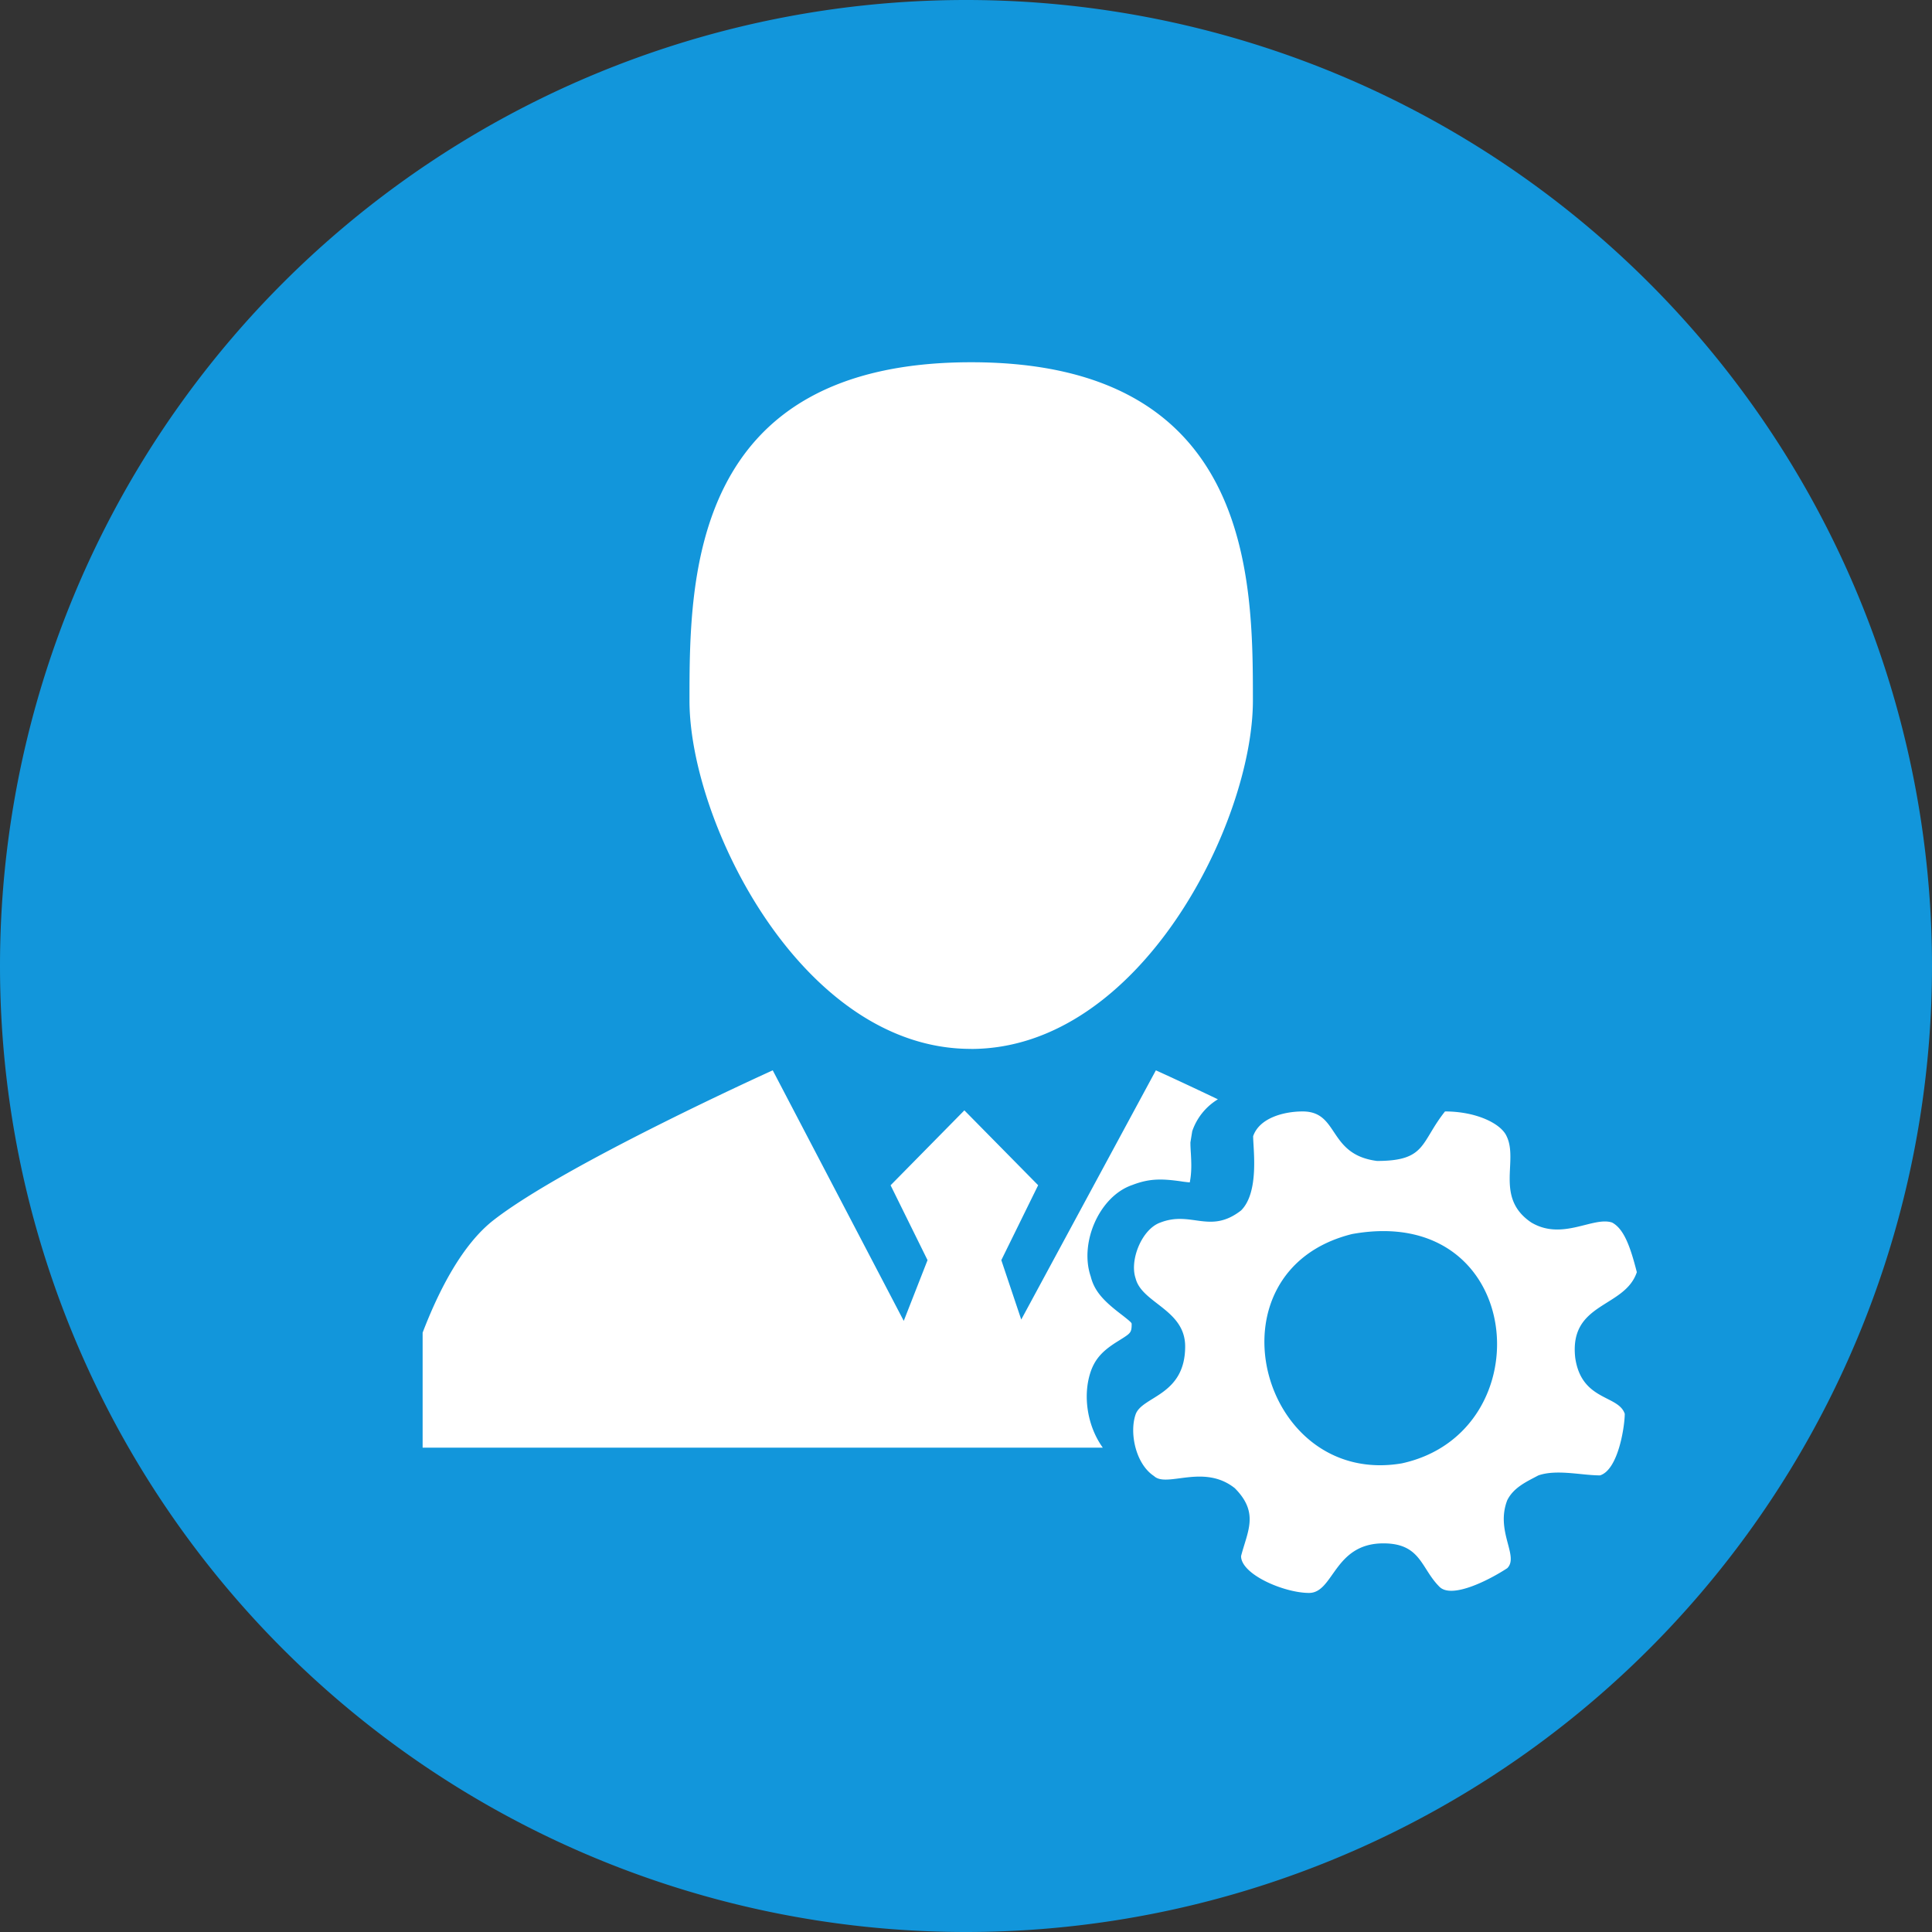 <?xml version="1.0" standalone="no"?><!DOCTYPE svg PUBLIC "-//W3C//DTD SVG 1.1//EN" "http://www.w3.org/Graphics/SVG/1.1/DTD/svg11.dtd"><svg t="1588591593003" class="icon" viewBox="0 0 1024 1024" version="1.1" xmlns="http://www.w3.org/2000/svg" p-id="5642" xmlns:xlink="http://www.w3.org/1999/xlink" width="200" height="200"><rect x="0" y="0" width="1024" height="1024" fill="#333333" stroke="none"/><defs><style type="text/css"></style></defs><path d="M512 512m-512 0a512 512 0 1 0 1024 0 512 512 0 1 0-1024 0Z" fill="#1296db" p-id="5643" data-spm-anchor-id="a313x.7781069.0.i5" class="selected"></path><path d="M514.752 555.936c-89.6 0.192-149.312-120.064-149.312-184.608 0-64.512 0.256-179.328 149.312-179.328 149.088 0 149.312 114.816 149.312 179.328 0 64.544-59.68 184.48-149.312 184.64z m69.76 211.36H224v-60.96c8.832-23.072 21.216-46.784 37.44-59.52 38.208-29.856 148.128-79.52 148.128-79.52l69.44 132.8 12.608-32.192-19.584-39.68 39.104-39.712 39.104 39.68-19.52 39.712 10.56 31.488 71.36-132.096s13.6 6.144 32.864 15.36a31.712 31.712 0 0 0-13.6 16.928l-0.96 5.92c0 1.504 0.064 3.2 0.256 6.112 0.256 4.544 0.288 7.616 0.032 10.496-0.224 2.976-0.704 4.576-0.576 4.608v-0.032c-0.192 0-0.48 0-3.36-0.352l-2.144-0.32c-10.144-1.376-16.352-1.28-25.088 2.08-17.472 6.016-28.064 30.688-21.952 48.48 1.824 7.36 6.336 12.384 14.496 18.784l2.688 2.08c4.16 3.264 4.512 3.744 4.512 4.32 0 3.872-0.48 4.672-3.584 6.752-0.864 0.608-4.768 3.008-5.536 3.52-6.144 4.064-10.208 8.064-12.576 14.912-4.352 12.672-1.856 28.928 6.4 40.352z m250.4-47.584c3.36 22.912 22.88 19.52 26.24 29.632 0 6.4-3.36 29.632-13.12 32.64-9.76 0-22.88-3.36-32.64 0-6.4 3.392-13.12 6.4-16.512 13.152-6.4 16.512 6.4 29.632 0 36.032-9.76 6.4-29.632 16.48-36.032 9.76-9.76-9.76-9.76-22.912-29.632-22.912-26.24 0-26.24 26.272-39.392 26.272-13.12 0-36.032-9.76-36.032-19.52 3.36-13.12 9.76-22.912-3.36-36.032-16.512-13.12-36.032 0-42.784-6.4-9.76-6.4-13.12-22.912-9.76-32.64 3.392-9.792 26.272-9.792 26.272-36.064 0-19.52-22.88-22.88-26.24-36-3.392-9.792 3.36-26.272 13.12-29.664 16.48-6.4 26.24 6.4 42.752-6.4 9.76-9.728 6.4-32.64 6.4-39.36 3.36-9.792 16.48-13.12 26.24-13.12 19.552 0 13.152 22.88 39.424 26.24 26.24 0 22.912-9.76 36.032-26.24 16.48 0 29.632 6.368 32.64 13.12 6.4 13.12-6.4 32.64 13.12 45.76 16.512 9.792 32.704-3.36 42.784 0 6.4 3.392 9.76 13.152 13.12 26.304-6.4 19.168-36.032 15.808-32.64 45.44z m-118.208-65.664c-78.784 19.52-49.152 134.368 26.272 121.568 75.776-16.512 65.664-138.08-26.24-121.568z" fill="#FFFFFF" p-id="5644"></path></svg>